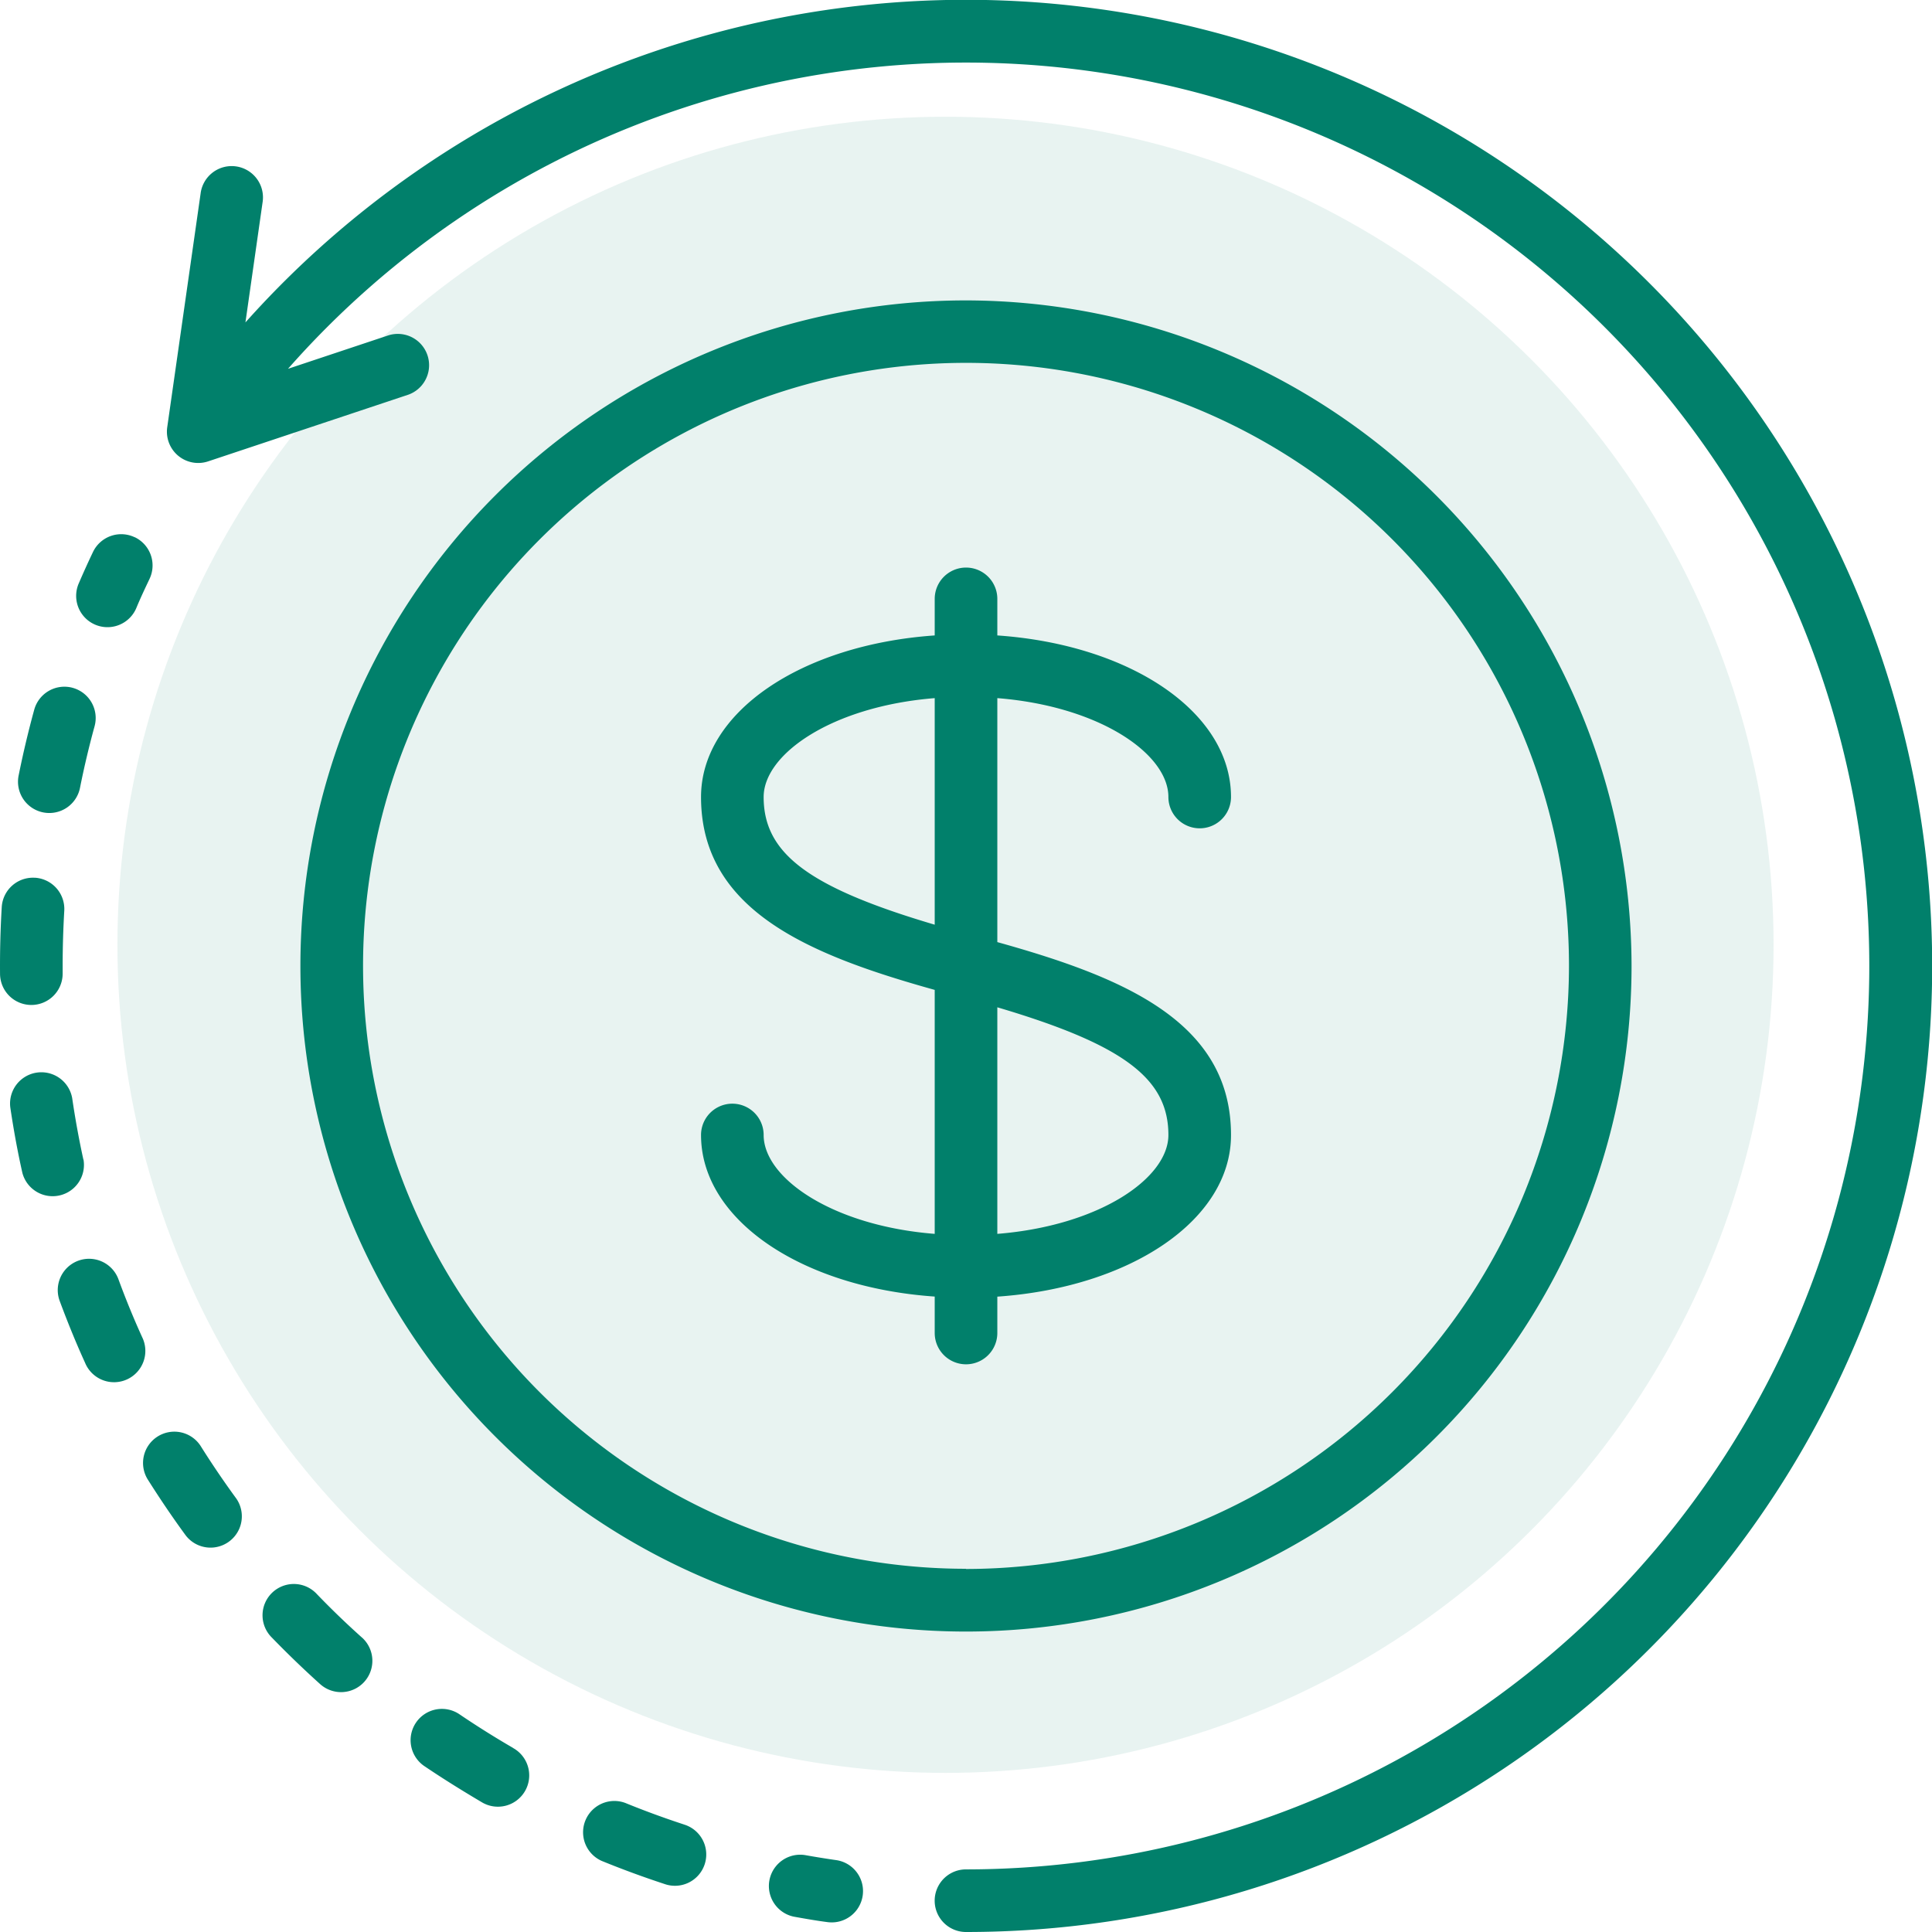 <svg xmlns="http://www.w3.org/2000/svg" id="credentials-money-return-icon" width="47.829" height="47.829" viewBox="0 0 47.829 47.829">
    <defs>
        <style>
            .cls-1{fill:rgba(1,128,107,.09)}.cls-2,.cls-3{fill:#01806b}.cls-3{fill-rule:evenodd}
        </style>
    </defs>
    <circle id="Ellipse_67" cx="20.5" cy="20.5" r="20.5" class="cls-1" data-name="Ellipse 67" transform="translate(2.907 2.89)"/>
    <path id="Path_308" d="M60.767 44.29a16.477 16.477 0 1 0 16.477 16.477A16.5 16.5 0 0 0 60.767 44.29zm0 31.4a14.927 14.927 0 1 1 14.928-14.923 14.945 14.945 0 0 1-14.928 14.928z" class="cls-2" data-name="Path 308" transform="translate(-36.853 -36.853)"/>
    <path id="Path_309" d="M64.013 61.823v-6.04c2.531.2 4.235 1.381 4.235 2.448a.775.775 0 0 0 1.55 0c0-2.1-2.485-3.772-5.785-4v-.905a.775.775 0 0 0-1.55 0v.905c-3.3.229-5.785 1.9-5.785 4 0 2.81 2.672 3.907 5.785 4.775v6.04c-2.531-.2-4.235-1.381-4.235-2.448a.775.775 0 0 0-1.55 0c0 2.1 2.485 3.772 5.785 4v.902a.775.775 0 0 0 1.55 0v-.9c3.3-.229 5.785-1.9 5.785-4 .002-2.812-2.673-3.909-5.785-4.777zm-1.55-.431c-3.142-.929-4.235-1.772-4.235-3.161 0-1.067 1.7-2.245 4.235-2.448zm1.55 7.653v-5.608c3.142.929 4.235 1.772 4.235 3.161 0 1.067-1.7 2.245-4.235 2.448z" class="cls-2" data-name="Path 309" transform="translate(-39.323 -38.5)"/>
    <path id="Path_310" d="M75.824 42a23.913 23.913 0 0 0-34.748.982l.424-2.97a.775.775 0 1 0-1.534-.22l-.826 5.785a.775.775 0 0 0 1.012.845l4.959-1.652a.775.775 0 0 0-.49-1.47l-2.491.83a22.365 22.365 0 1 1 16.784 37.149.775.775 0 1 0 0 1.55A23.914 23.914 0 0 0 75.824 42zM55.719 81.052a22.74 22.74 0 0 1-.789-.127.775.775 0 0 0-.275 1.525c.279.05.562.1.844.136a.775.775 0 0 0 .219-1.534zm-3.787-.885c-.488-.16-.977-.339-1.452-.533a.775.775 0 0 0-.584 1.435c.509.208 1.032.4 1.553.571a.775.775 0 1 0 .484-1.472zM37.064 63.706q-.165-.756-.277-1.521a.775.775 0 0 0-1.533.224c.08.543.179 1.09.3 1.627a.775.775 0 0 0 1.513-.33zM36.8 52.028a.775.775 0 0 0-.953.543q-.219.8-.382 1.609a.775.775 0 1 0 1.519.306q.152-.758.357-1.505a.775.775 0 0 0-.542-.953zM38.518 68.1q-.318-.7-.586-1.431a.775.775 0 0 0-1.454.538c.191.515.4 1.03.628 1.53a.775.775 0 1 0 1.412-.637zm-2.655-11.37a.774.774 0 0 0-.82.727q-.049.826-.042 1.653a.775.775 0 0 0 .775.769h.006a.775.775 0 0 0 .769-.781v-.187c0-.453.014-.911.04-1.361a.775.775 0 0 0-.727-.821zM47.7 78.271q-.669-.388-1.311-.822a.775.775 0 1 0-.869 1.283c.456.308.927.6 1.4.88a.775.775 0 1 0 .778-1.34zM40.851 72.1q-.457-.625-.869-1.279a.775.775 0 1 0-1.311.826c.293.464.605.925.929 1.367a.775.775 0 0 0 1.251-.914zm3.108 3.438a20.5 20.5 0 0 1-1.114-1.074.775.775 0 1 0-1.113 1.078c.382.394.782.78 1.191 1.148a.775.775 0 1 0 1.037-1.152zM38.334 48.3a.775.775 0 0 0-1.033.367c-.122.256-.24.517-.352.777a.775.775 0 1 0 1.423.615c.1-.243.216-.488.33-.728a.775.775 0 0 0-.368-1.033z" class="cls-3" data-name="Path 310" transform="translate(-35 -35)"/>
</svg>
